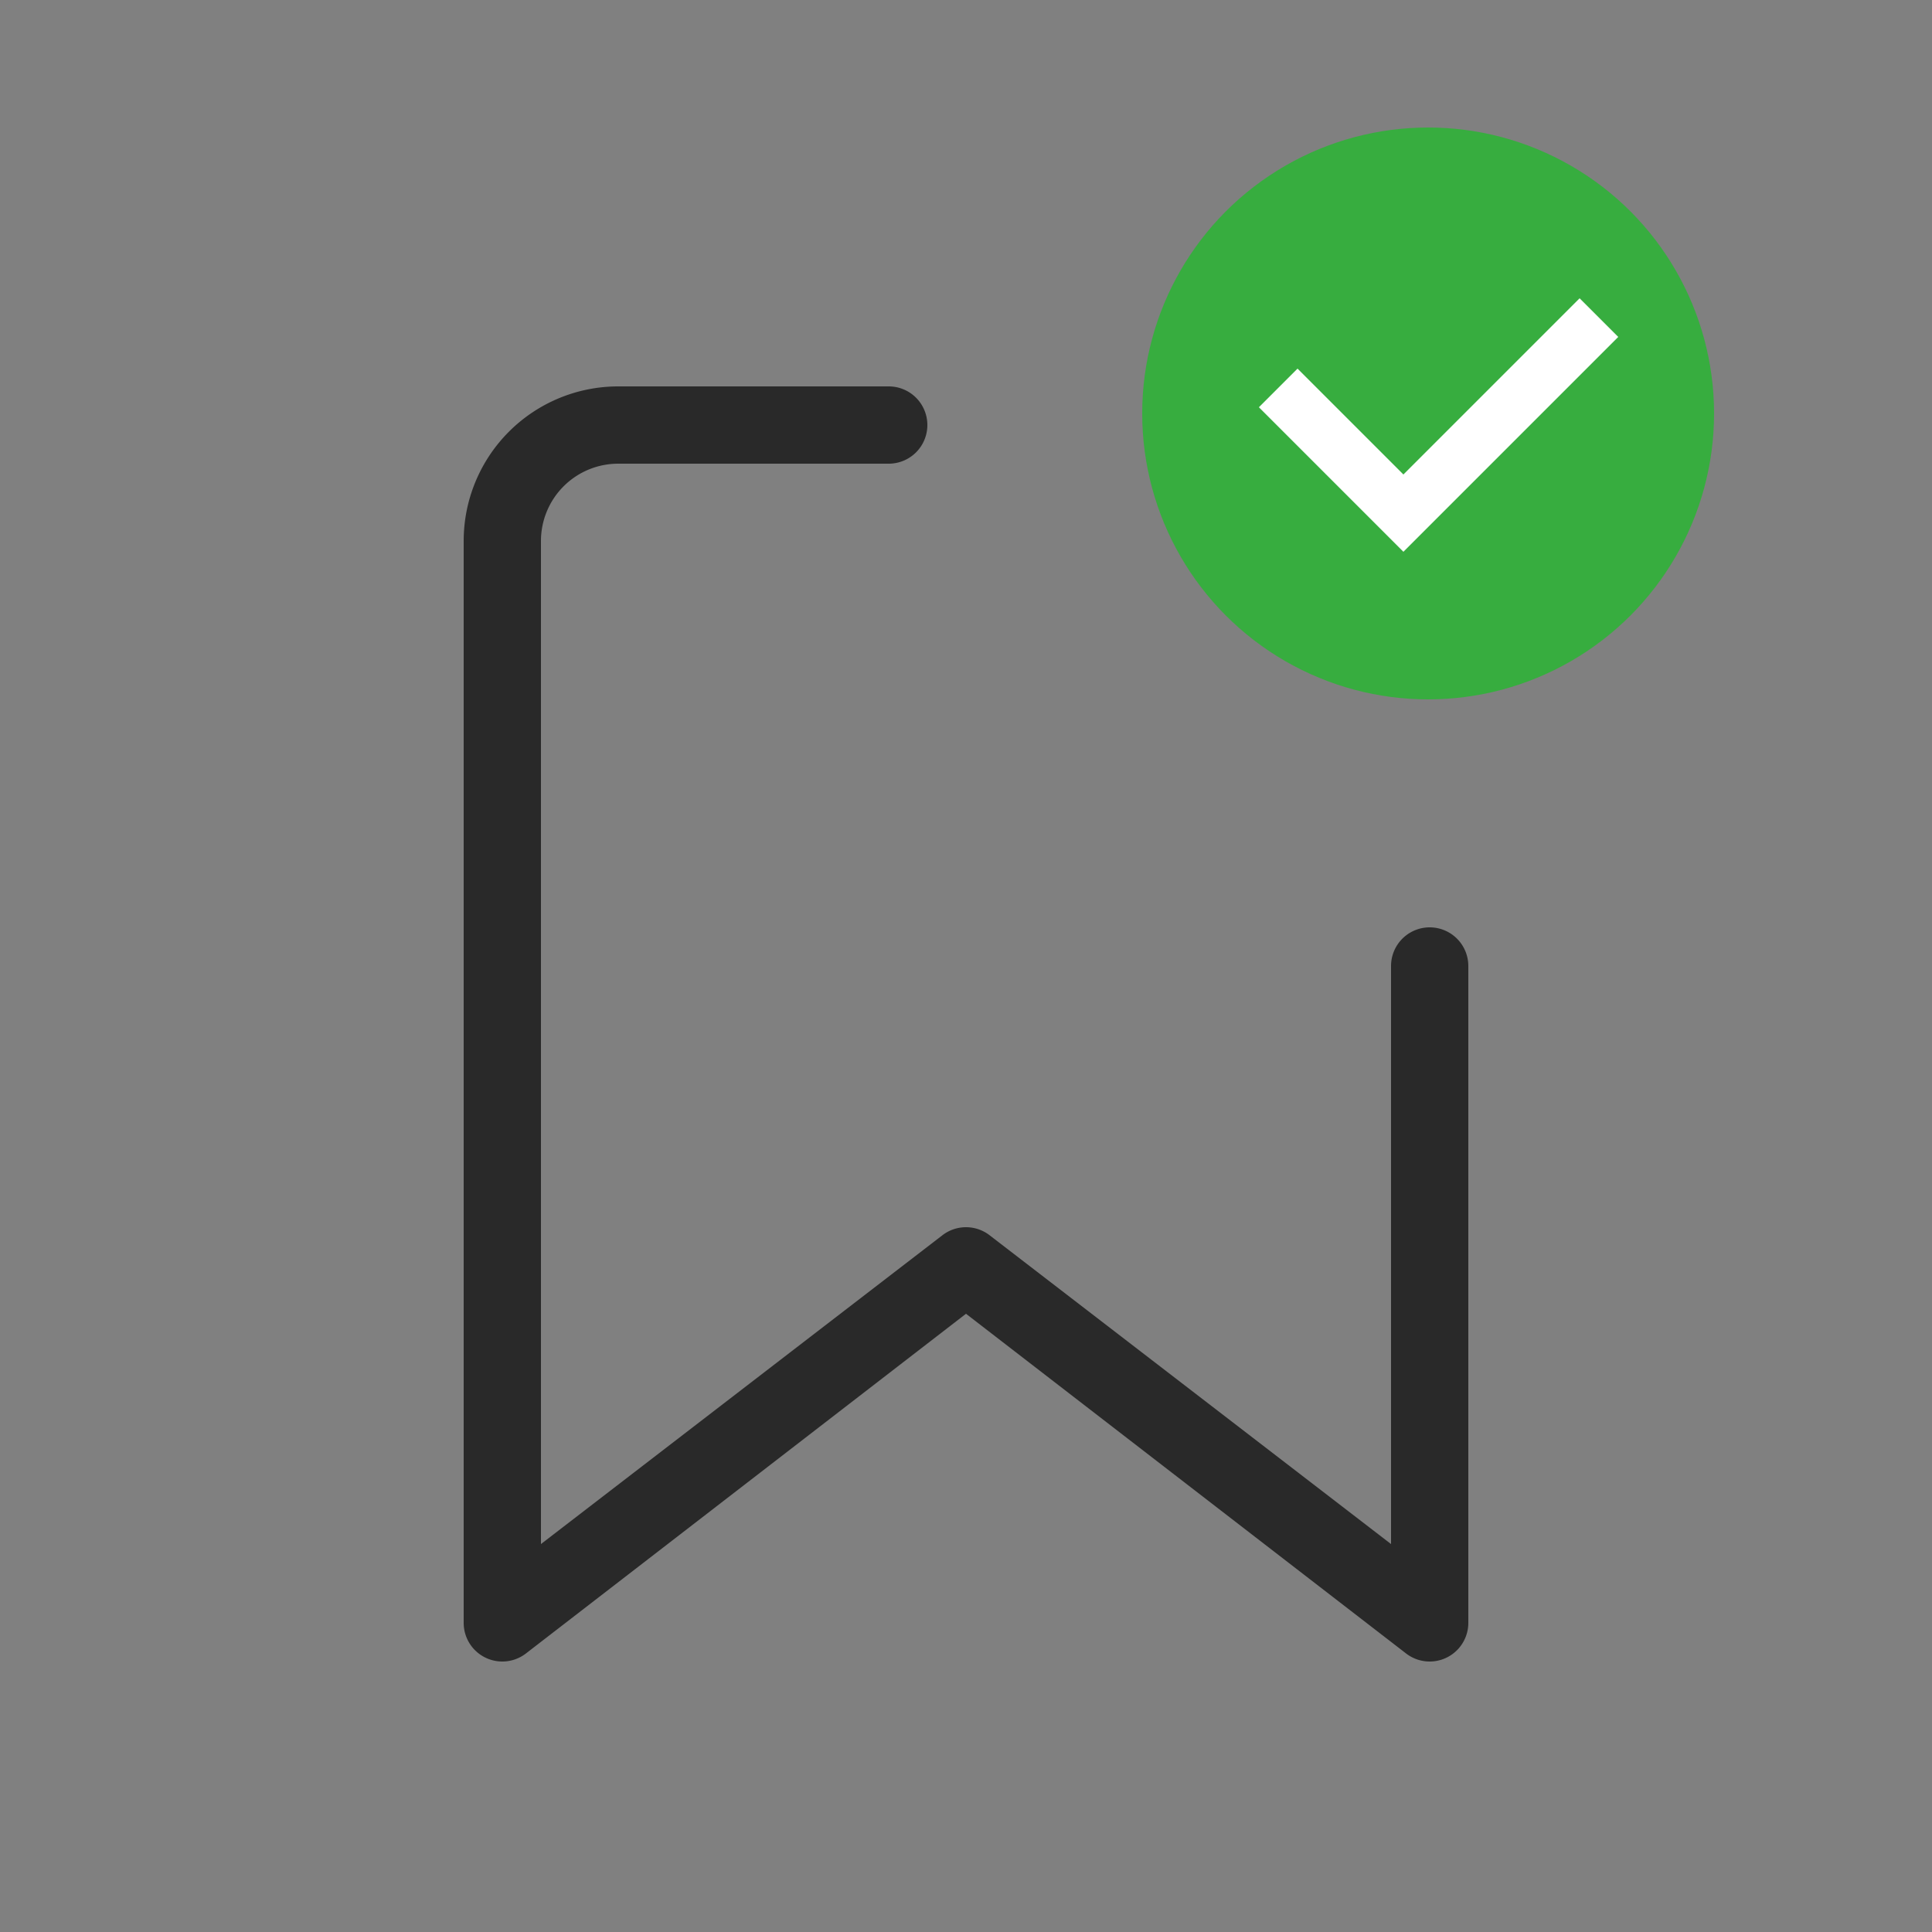 <?xml version="1.0"?>
<svg width="25" height="25" xmlns="http://www.w3.org/2000/svg" xmlns:svg="http://www.w3.org/2000/svg" class="ma">
 <rect width="100%" height="100%" fill="#808080" stroke="none"/>
 <g class="layer">
  <title>Layer 1</title>
  <path d="m18,2.5a0.5,0.5 0 0 1 1,0l0,2.5l2.5,0a0.5,0.5 0 0 1 0,1l-2.5,0l0,2.5a0.5,0.5 0 1 1 -1,0l0,-2.5l-2.5,0a0.5,0.5 0 0 1 0,-1l2.5,0l0,-2.5zm-11,4.5a1,1 0 0 1 1,-1l3.5,0a0.5,0.5 0 0 0 0,-1l-3.5,0a2,2 0 0 0 -2,2l0,14a0.5,0.5 0 0 0 0.8,0.4l5.7,-4.4l5.7,4.4a0.5,0.5 0 0 0 0.8,-0.4l0,-8.5a0.5,0.5 0 0 0 -1,0l0,7.48l-5.2,-4a0.5,0.5 0 0 0 -0.6,0l-5.2,4l0,-12.98z" fill="#292929" id="svg_1"/>
  <circle cx="18.48" cy="5.35" fill="#37ad3f" id="svg_6" r="3.7"/>
  <path d="m16.29,5.27l0.5,-0.5l1.37,1.37l2.28,-2.28l0.5,0.5l-2.78,2.78" fill="#ffffff" id="svg_8" transform="matrix(1 0 0 1 0 0)"/>
 </g>
</svg>